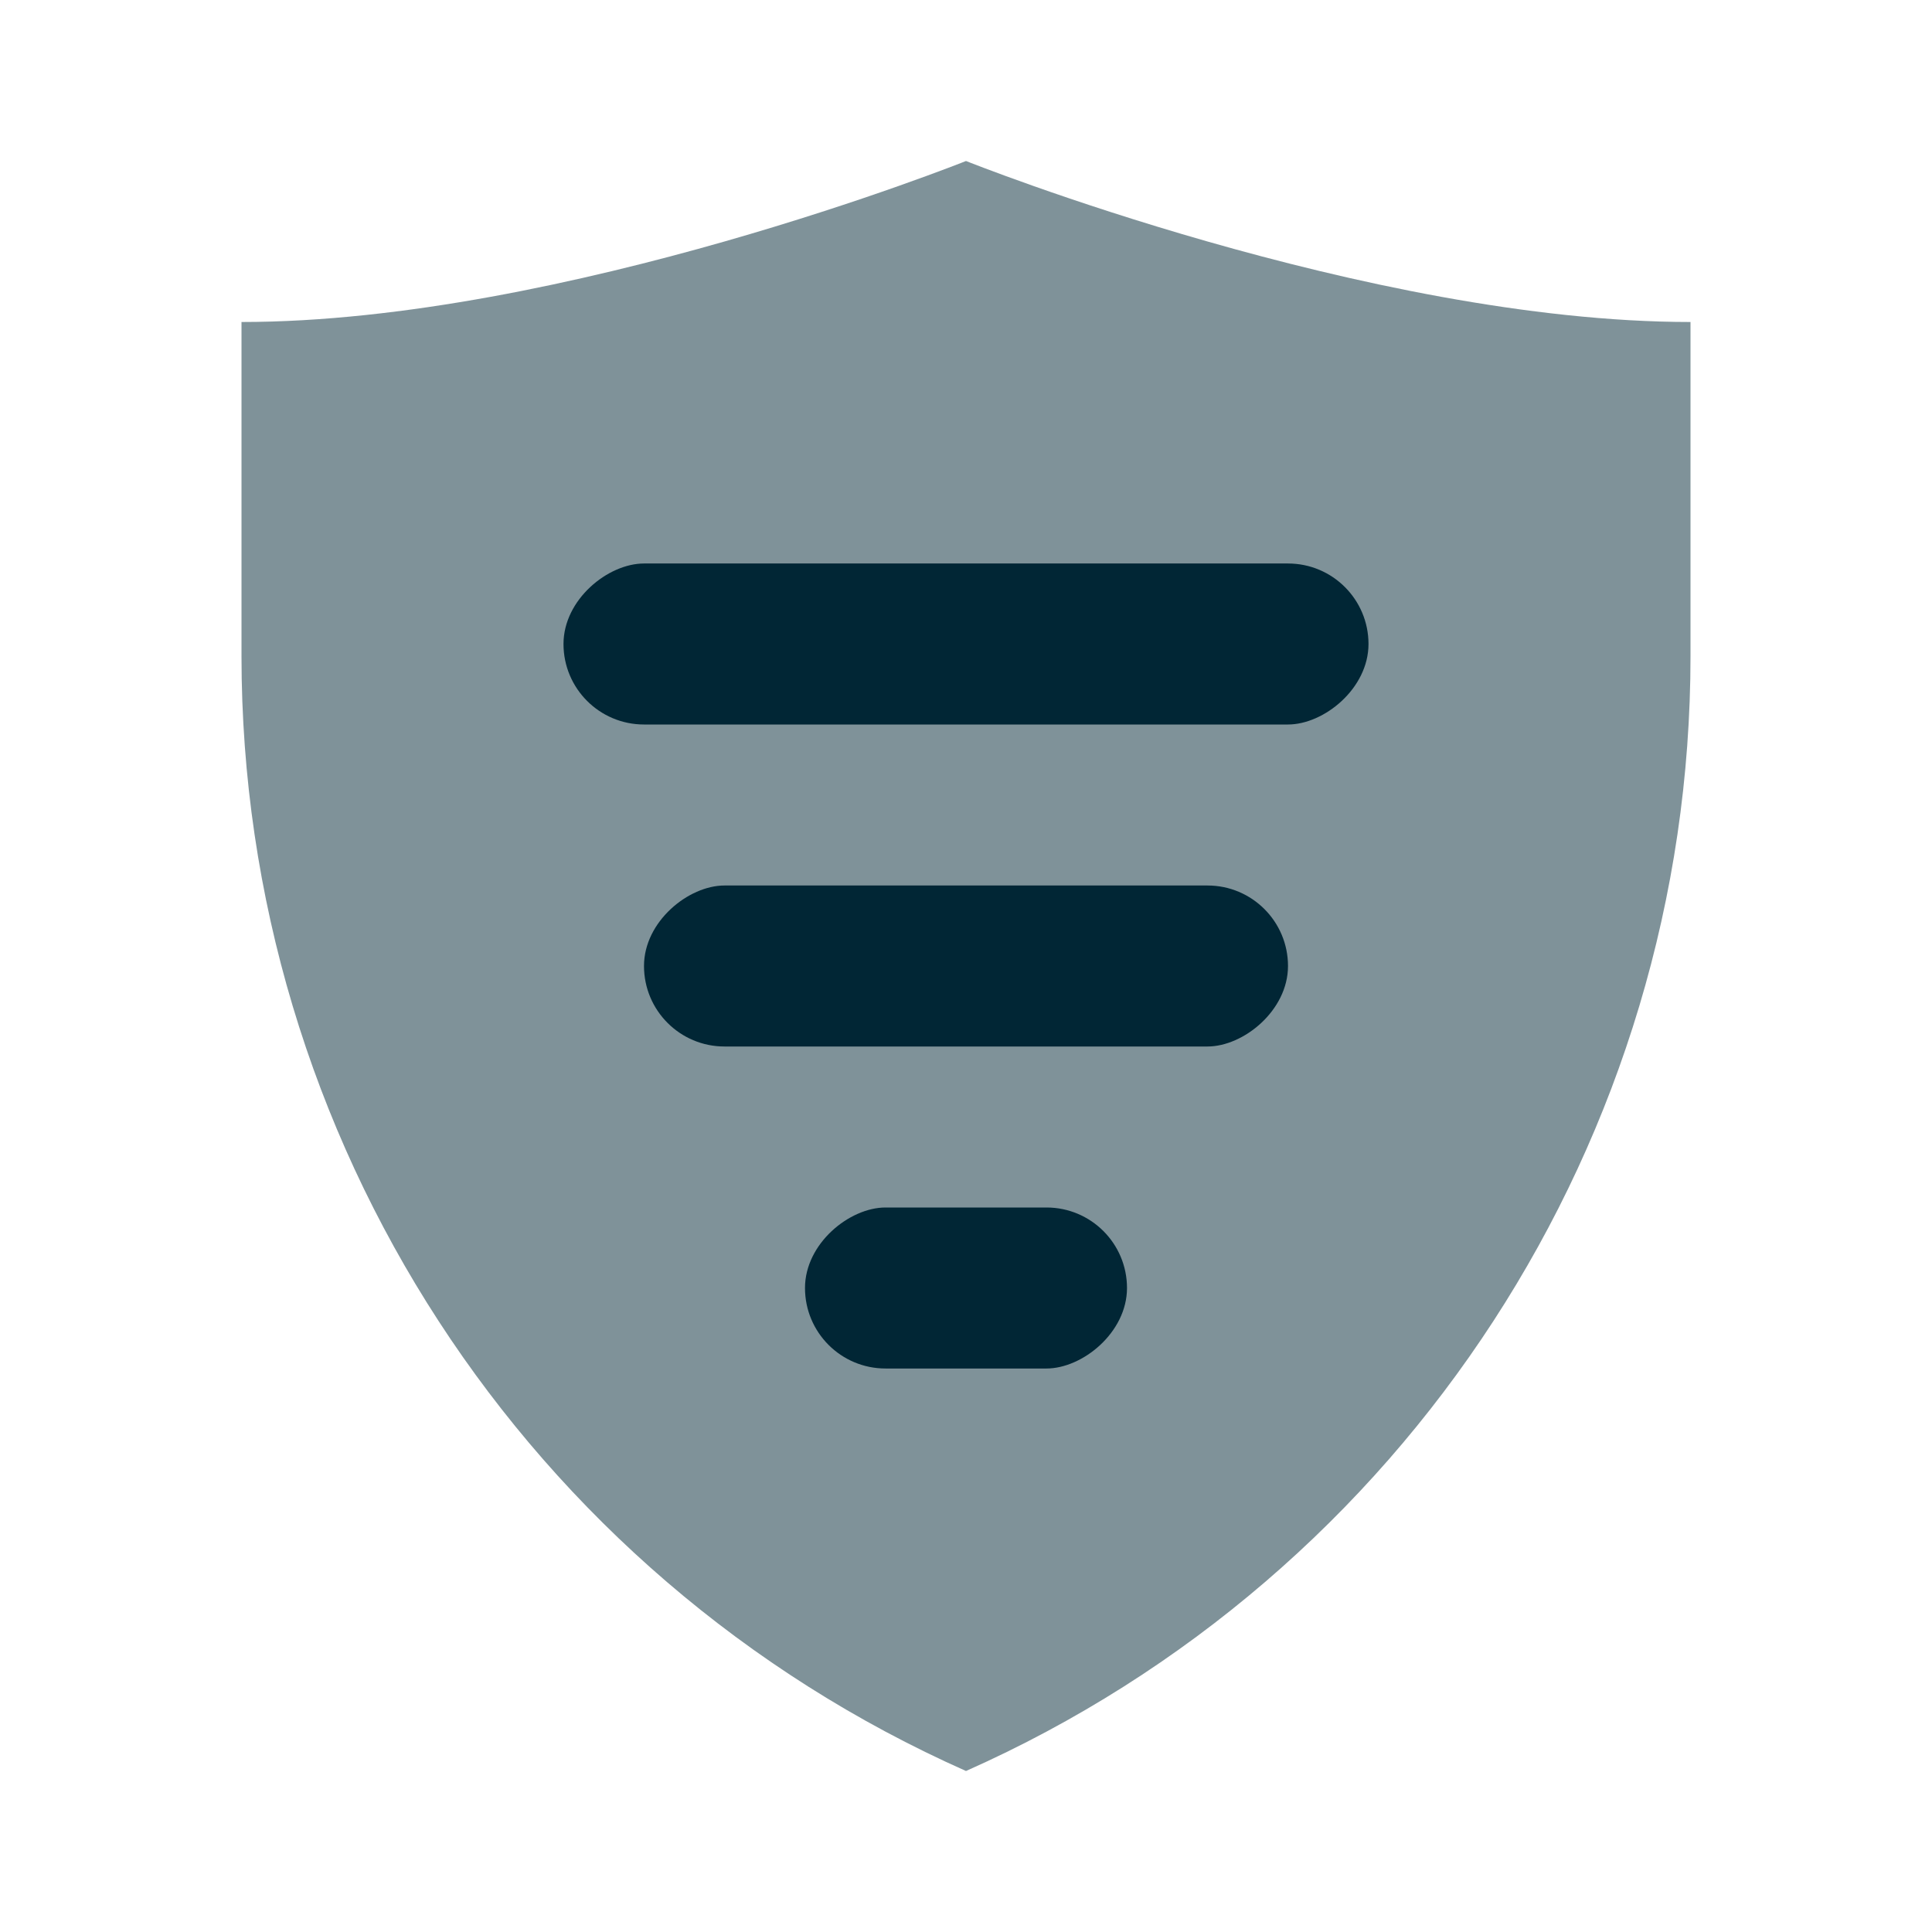 <svg width="24" height="24" viewBox="0 0 24 24" fill="none" xmlns="http://www.w3.org/2000/svg">
<path opacity="0.5" d="M3 4C7 4 12 2 12 2C12 2 17 4 21 4V8.151C21 14.14 17.473 19.568 12 22C6.527 19.568 3 14.14 3 8.151V4Z" fill="#012635"/>
<rect x="17" y="7" width="2" height="10" rx="1" transform="rotate(90 17 7)" fill="#012635"/>
<rect x="16" y="11" width="2" height="8" rx="1" transform="rotate(90 16 11)" fill="#012635"/>
<rect x="14" y="15" width="2" height="4" rx="1" transform="rotate(90 14 15)" fill="#012635"/>
</svg>
